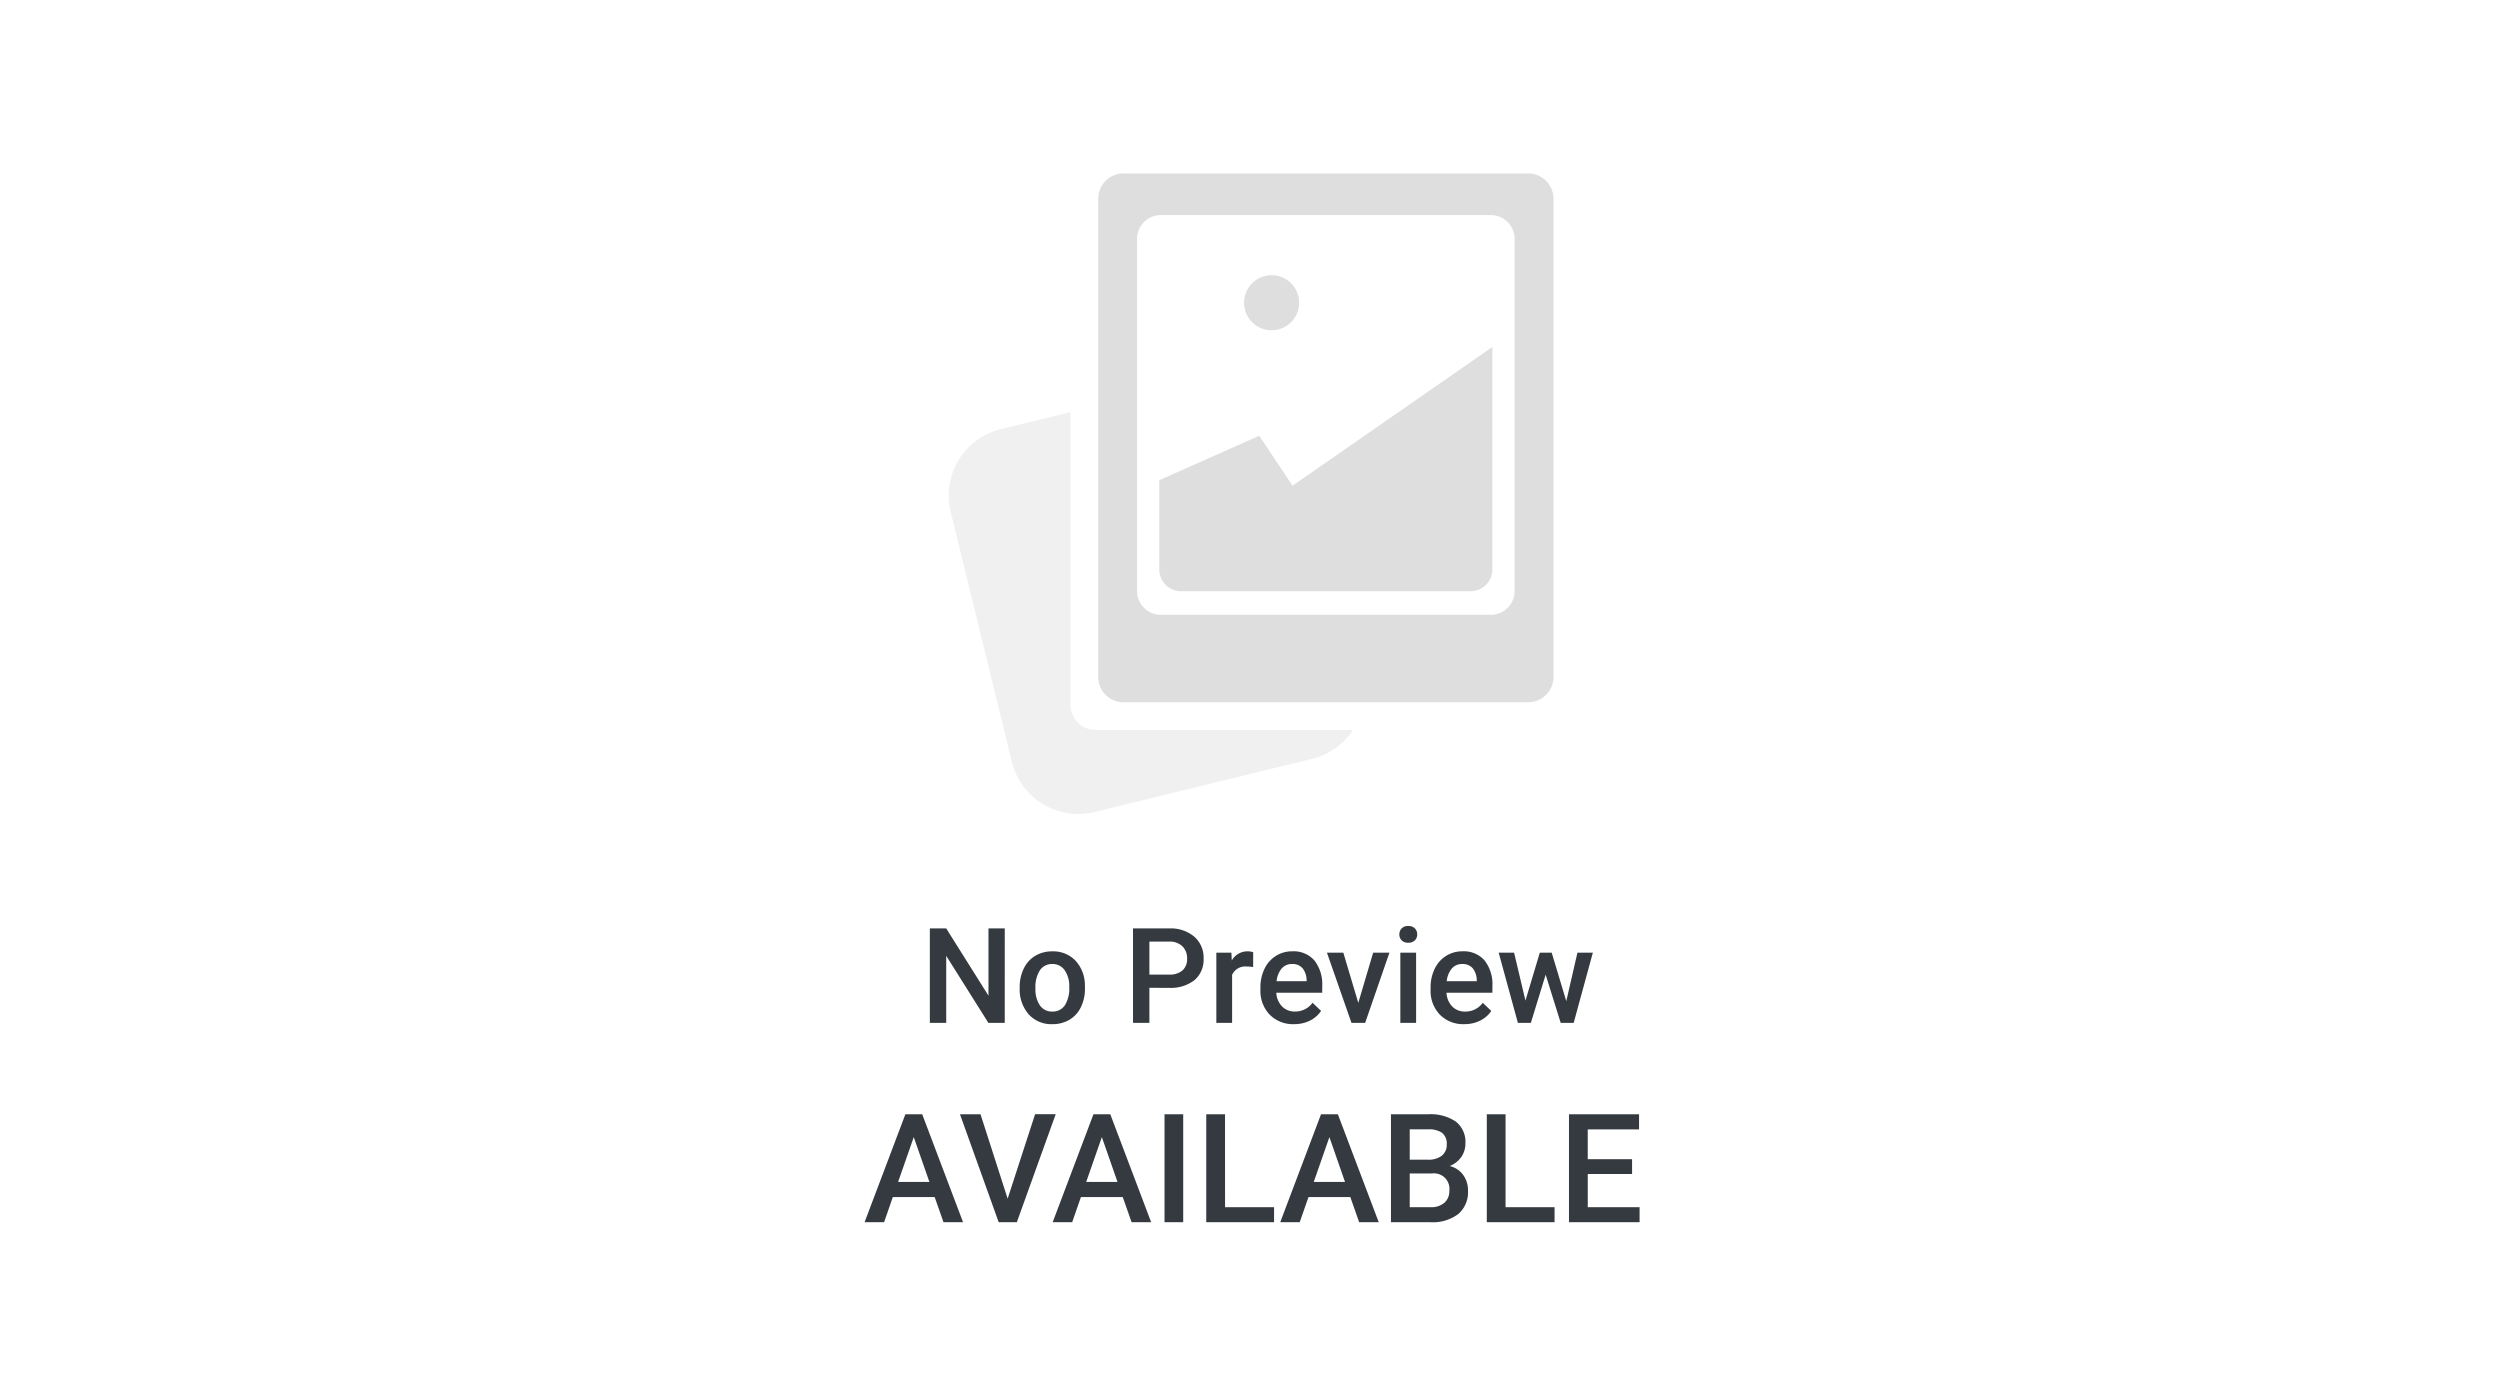 <svg xmlns="http://www.w3.org/2000/svg" width="200" height="111" viewBox="0 0 234 144">
  <g id="Group_16314" data-name="Group 16314" transform="translate(-3.999)">
    <rect id="Rectangle_5423" data-name="Rectangle 5423" width="234" height="144" transform="translate(3.999)" fill="none"/>
    <g id="Group_16310" data-name="Group 16310" transform="translate(81 18)">
      <g id="Group_16309" data-name="Group 16309" transform="translate(8.726)">
        <path id="Path_23412" data-name="Path 23412" d="M-1.367,2432.688h-42a2.622,2.622,0,0,0-2.622,2.622v49.639a2.622,2.622,0,0,0,2.622,2.622h42a2.623,2.623,0,0,0,2.622-2.622v-49.639A2.622,2.622,0,0,0-1.367,2432.688Zm-1.411,43.341a2.467,2.467,0,0,1-2.467,2.467H-39.493a2.467,2.467,0,0,1-2.467-2.467v-36.552a2.467,2.467,0,0,1,2.467-2.467H-5.245a2.467,2.467,0,0,1,2.467,2.467Z" transform="translate(61.513 -2432.688)" fill="#dedede"/>
        <path id="Path_23413" data-name="Path 23413" d="M-68.635,2519.371V2489l-7.23,1.77a7.094,7.094,0,0,0-5.2,8.577l6.351,25.957a7.094,7.094,0,0,0,8.577,5.2l22.6-5.529a7.062,7.062,0,0,0,4.228-2.987h-26.7A2.622,2.622,0,0,1-68.635,2519.371Z" transform="translate(81.274 -2464.229)" fill="#dedede" opacity="0.46"/>
        <path id="Path_23414" data-name="Path 23414" d="M-21.213,2482.838l-10.372,4.61v9.262a2.262,2.262,0,0,0,2.262,2.261H.725a2.262,2.262,0,0,0,2.262-2.261v-23.091l-20.743,14.405Z" transform="translate(53.443 -2455.613)" fill="#dedede"/>
        <circle id="Ellipse_799" data-name="Ellipse 799" cx="2.859" cy="2.859" r="2.859" transform="translate(30.655 10.558)" fill="#dedede"/>
      </g>
      <path id="Path_23415" data-name="Path 23415" d="M8.789-.153h-1.7L2.715-7.109V-.153h-1.7v-9.8h1.7L7.1-2.974V-9.957h1.69Zm1.551-3.71a4.3,4.3,0,0,1,.424-1.929,3.1,3.1,0,0,1,1.192-1.32,3.358,3.358,0,0,1,1.764-.461,3.182,3.182,0,0,1,2.394.949,3.734,3.734,0,0,1,.993,2.518l.007.384A4.335,4.335,0,0,1,16.7-1.8,3.061,3.061,0,0,1,15.515-.483a3.383,3.383,0,0,1-1.781.465,3.16,3.16,0,0,1-2.468-1.027,3.933,3.933,0,0,1-.926-2.737Zm1.636.141a2.936,2.936,0,0,0,.465,1.761,1.51,1.51,0,0,0,1.293.636,1.494,1.494,0,0,0,1.289-.646,3.243,3.243,0,0,0,.461-1.892,2.9,2.9,0,0,0-.475-1.751A1.516,1.516,0,0,0,13.72-6.26a1.5,1.5,0,0,0-1.273.636A3.181,3.181,0,0,0,11.976-3.722ZM23.8-3.789V-.153h-1.7v-9.8h3.751a3.793,3.793,0,0,1,2.609.856,2.879,2.879,0,0,1,.966,2.265,2.783,2.783,0,0,1-.946,2.245,3.976,3.976,0,0,1-2.65.8Zm0-1.374h2.047a2.016,2.016,0,0,0,1.387-.428,1.571,1.571,0,0,0,.478-1.236A1.7,1.7,0,0,0,27.225-8.1a1.869,1.869,0,0,0-1.333-.488H23.8Zm10.769-.781A4.049,4.049,0,0,0,33.9-6a1.5,1.5,0,0,0-1.515.862V-.153H30.749V-7.439h1.562l.04.815a1.844,1.844,0,0,1,1.643-.949,1.532,1.532,0,0,1,.579.094ZM38.811-.018A3.385,3.385,0,0,1,36.29-1a3.554,3.554,0,0,1-.966-2.609v-.2a4.372,4.372,0,0,1,.421-1.949A3.2,3.2,0,0,1,36.926-7.1a3.124,3.124,0,0,1,1.7-.478,2.86,2.86,0,0,1,2.3.949,4.015,4.015,0,0,1,.811,2.687v.66H36.973a2.188,2.188,0,0,0,.6,1.428,1.809,1.809,0,0,0,1.33.525,2.216,2.216,0,0,0,1.832-.909l.882.842A2.946,2.946,0,0,1,40.451-.378,3.658,3.658,0,0,1,38.811-.018Zm-.2-6.242a1.378,1.378,0,0,0-1.087.471A2.443,2.443,0,0,0,37-4.476h3.118V-4.6a1.989,1.989,0,0,0-.438-1.242A1.367,1.367,0,0,0,38.616-6.26Zm6.87,4.033,1.542-5.212h1.69L46.193-.153H44.773L42.227-7.439h1.7Zm6,2.074H49.845V-7.439h1.636ZM49.744-9.331a.868.868,0,0,1,.239-.626.9.9,0,0,1,.683-.249.914.914,0,0,1,.687.249.862.862,0,0,1,.242.626.842.842,0,0,1-.242.616.921.921,0,0,1-.687.246.91.91,0,0,1-.683-.246A.848.848,0,0,1,49.744-9.331ZM56.473-.018A3.385,3.385,0,0,1,53.951-1a3.554,3.554,0,0,1-.966-2.609v-.2a4.372,4.372,0,0,1,.421-1.949A3.2,3.2,0,0,1,54.588-7.1a3.124,3.124,0,0,1,1.7-.478,2.86,2.86,0,0,1,2.3.949A4.015,4.015,0,0,1,59.4-3.937v.66H54.635a2.188,2.188,0,0,0,.6,1.428,1.809,1.809,0,0,0,1.33.525A2.216,2.216,0,0,0,58.4-2.233l.882.842A2.946,2.946,0,0,1,58.113-.378,3.658,3.658,0,0,1,56.473-.018Zm-.2-6.242a1.378,1.378,0,0,0-1.087.471,2.443,2.443,0,0,0-.529,1.313h3.118V-4.6a1.989,1.989,0,0,0-.438-1.242A1.367,1.367,0,0,0,56.278-6.26ZM67.067-2.408l1.158-5.03h1.6L67.835-.153H66.488l-1.562-5-1.535,5H62.044L60.051-7.439h1.6l1.178,4.976L64.32-7.439h1.232Z" transform="translate(5.757 88.309)" fill="#343a40"/>
      <path id="Path_23416" data-name="Path 23416" d="M7.413-2.779H3.073L2.165-.17H.141l4.233-11.2H6.12L10.36-.17H8.329ZM3.619-4.349H6.867L5.243-9ZM14.988-2.61l2.847-8.765h2.139L15.942-.17H14.057l-4.017-11.2h2.132Zm11.946-.169h-4.34L21.685-.17H19.661l4.233-11.2h1.747l4.24,11.2H27.85ZM23.14-4.349h3.248L24.764-9ZM33.208-.17H31.269v-11.2h1.939Zm4.343-1.555h5.087V-.17H35.6v-11.2h1.947Zm13-1.054h-4.34L45.3-.17H43.279l4.233-11.2h1.747L53.5-.17H51.467Zm-3.794-1.57H50L48.381-9ZM54.77-.17v-11.2h3.84a4.688,4.688,0,0,1,2.894.762,2.683,2.683,0,0,1,.993,2.27,2.42,2.42,0,0,1-.416,1.385A2.675,2.675,0,0,1,60.865-6a2.473,2.473,0,0,1,1.4.927,2.7,2.7,0,0,1,.5,1.635,2.983,2.983,0,0,1-1.012,2.424,4.4,4.4,0,0,1-2.9.847Zm1.947-5.056v3.5H58.88a2.093,2.093,0,0,0,1.431-.454,1.594,1.594,0,0,0,.516-1.262,1.6,1.6,0,0,0-1.785-1.785Zm0-1.431h1.909a2.207,2.207,0,0,0,1.42-.412,1.411,1.411,0,0,0,.512-1.166,1.43,1.43,0,0,0-.473-1.2,2.39,2.39,0,0,0-1.474-.369H56.717Zm9.945,4.933h5.087V-.17H64.716v-11.2h1.947ZM79.794-5.172h-4.6v3.448h5.379V-.17H73.245v-11.2h7.272v1.57H75.192v3.094h4.6Z" transform="translate(-0.141 109.013)" fill="#343a40"/>
    </g>
  </g>
</svg>
